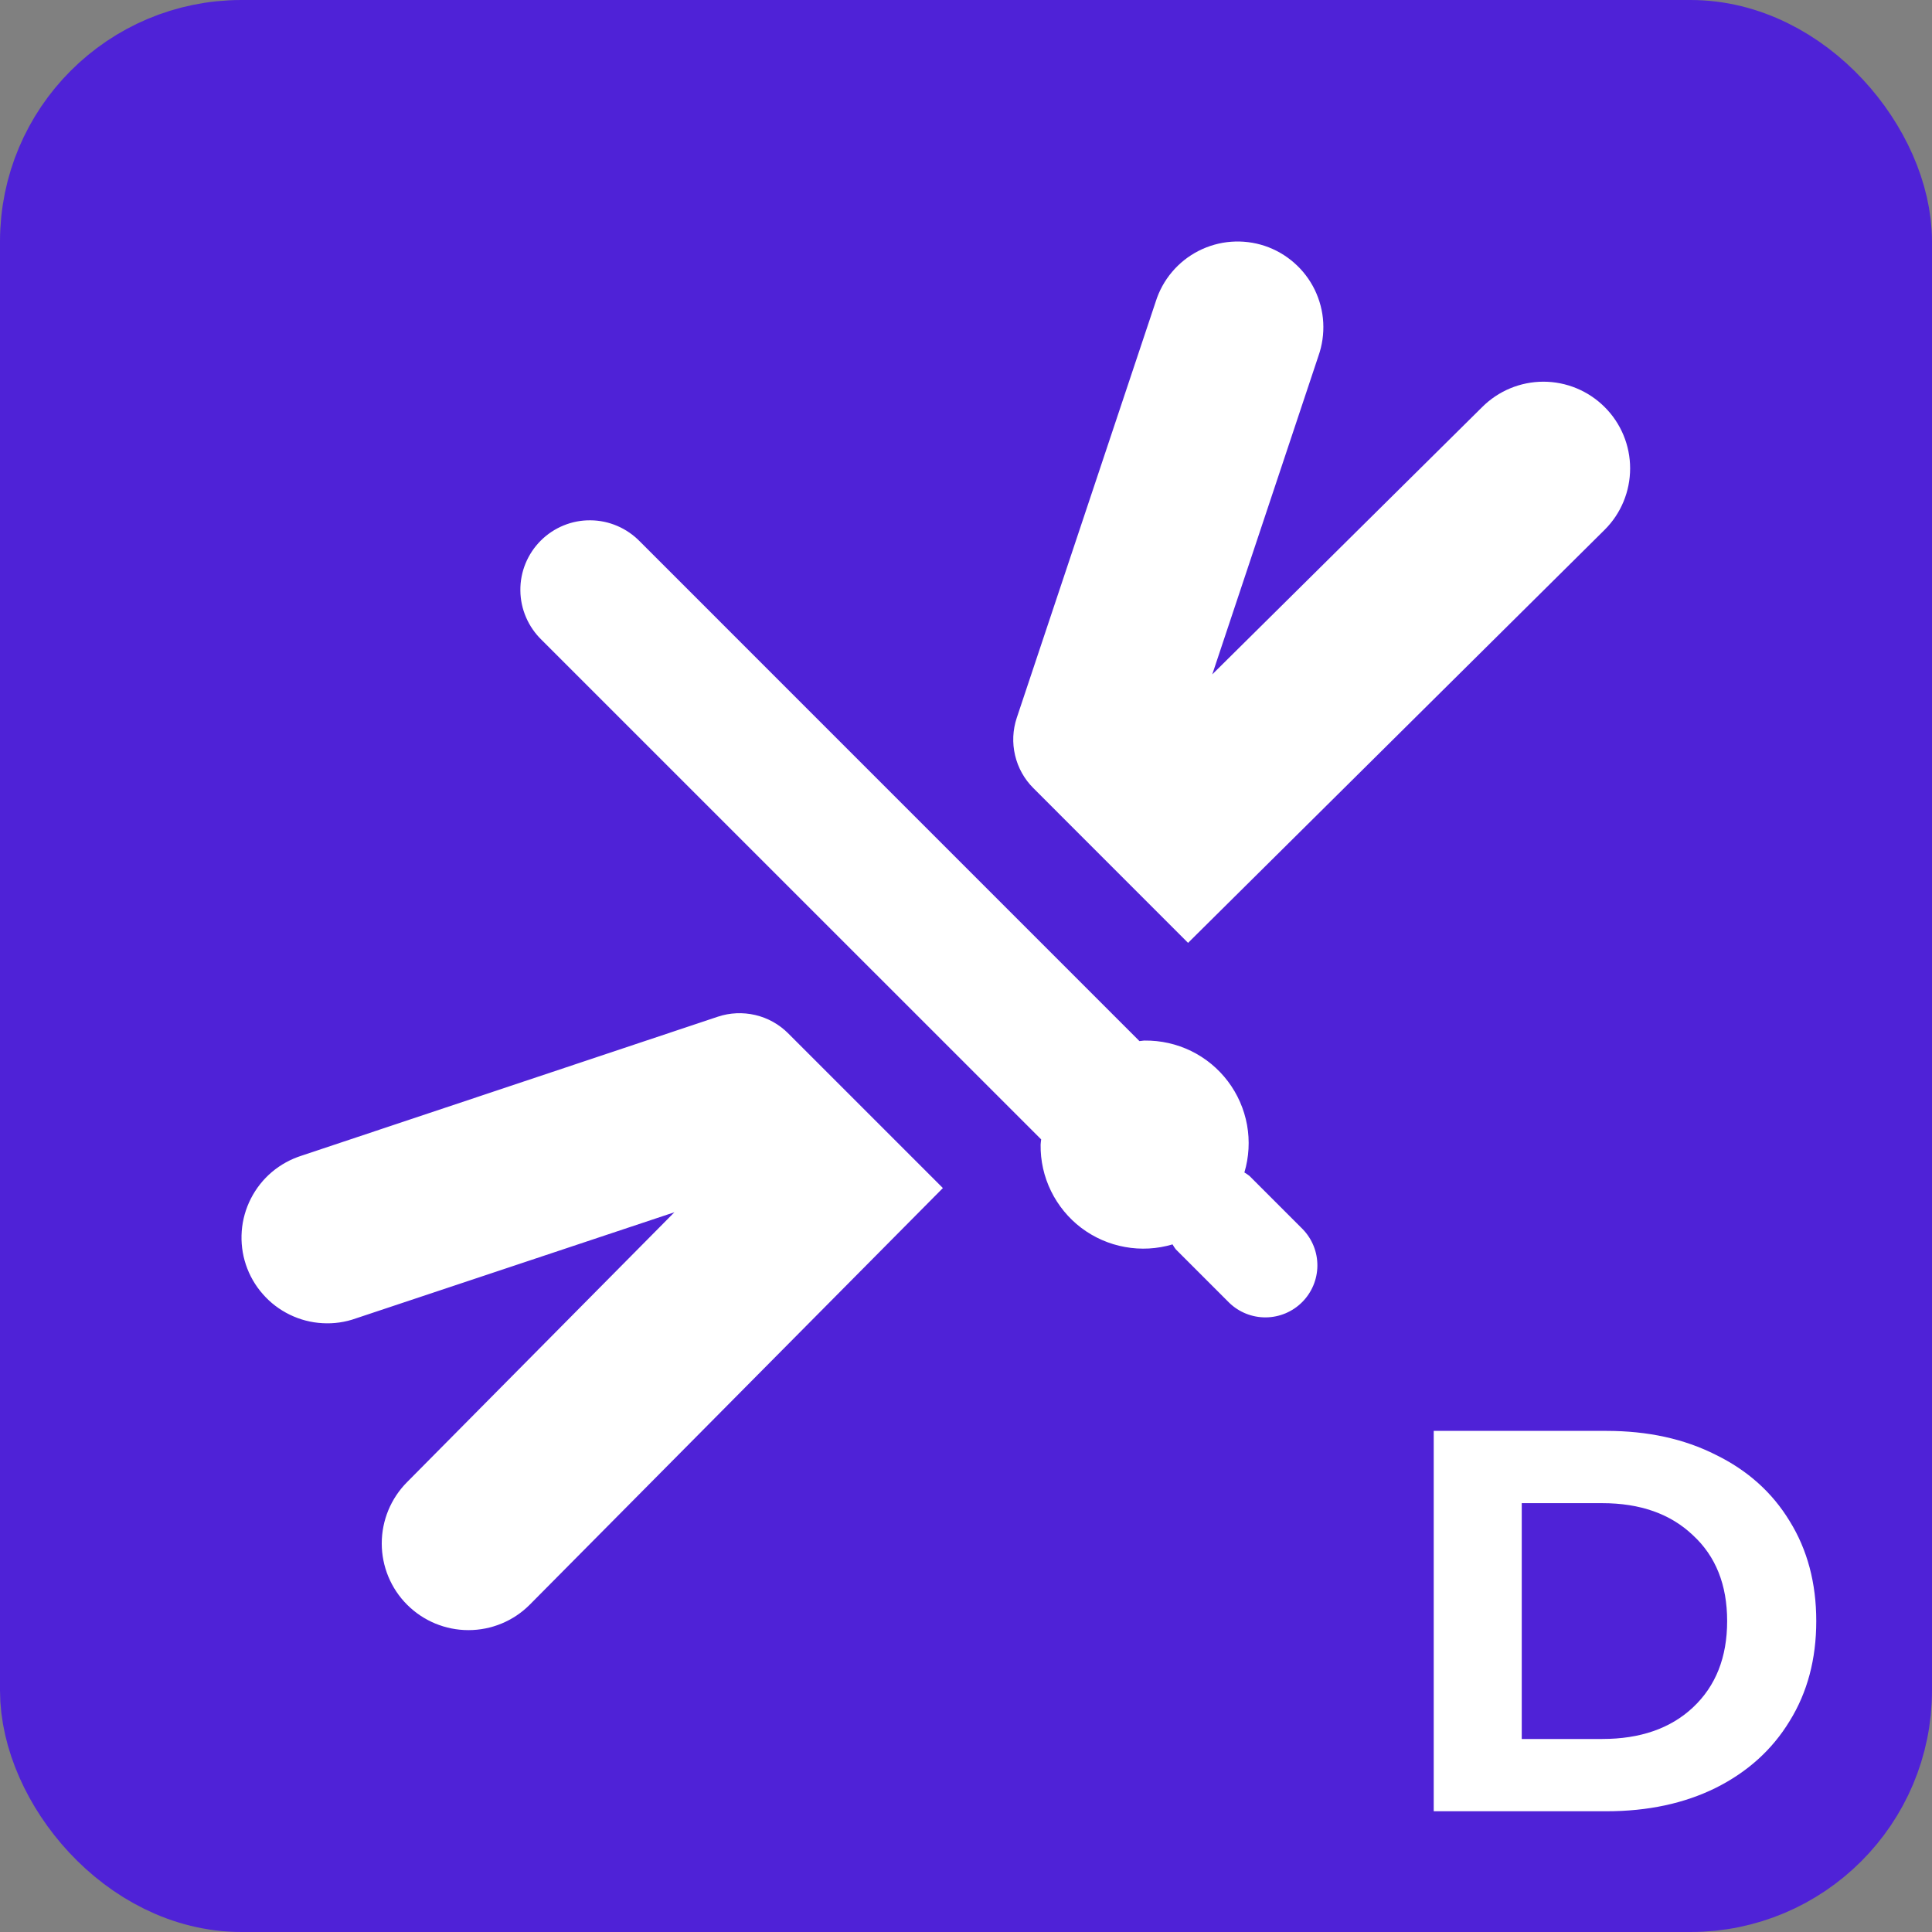 <svg width="32" height="32" viewBox="0 0 32 32" fill="none" xmlns="http://www.w3.org/2000/svg">
<rect x="0" y="0" width="32" height="32" fill="#808080" stroke="none"/>
<rect x="1" y="1" width="30" height="30" rx="3" fill="#4f22d7" stroke="#4f22d7" stroke-width="2"/>
<path d="M13.053 17.114C12.904 16.965 12.716 16.86 12.51 16.812C12.305 16.764 12.089 16.773 11.889 16.84L4.997 19.141C4.816 19.198 4.649 19.29 4.505 19.411C4.36 19.533 4.242 19.683 4.156 19.851C4.07 20.019 4.018 20.203 4.004 20.391C3.99 20.579 4.013 20.769 4.073 20.948C4.133 21.127 4.228 21.293 4.353 21.434C4.477 21.577 4.629 21.692 4.799 21.775C4.969 21.858 5.153 21.906 5.342 21.916C5.531 21.927 5.719 21.9 5.897 21.836L11.17 20.079L6.743 24.548C6.474 24.818 6.323 25.183 6.323 25.564C6.323 25.945 6.474 26.31 6.743 26.579C7.013 26.849 7.378 27 7.759 27C8.14 27 8.505 26.849 8.774 26.579L15.617 19.678L13.053 17.114ZM19.678 15.617L26.579 8.774C26.849 8.505 27 8.139 27 7.758C27 7.378 26.849 7.012 26.579 6.743C26.31 6.474 25.945 6.322 25.564 6.322C25.183 6.322 24.818 6.474 24.549 6.743L20.079 11.17L21.837 5.897C21.9 5.719 21.927 5.531 21.917 5.342C21.907 5.153 21.858 4.969 21.776 4.799C21.693 4.629 21.577 4.477 21.435 4.353C21.293 4.228 21.128 4.133 20.949 4.073C20.769 4.013 20.58 3.99 20.392 4.004C20.203 4.018 20.02 4.07 19.851 4.156C19.683 4.242 19.534 4.36 19.412 4.505C19.29 4.649 19.198 4.817 19.142 4.997L16.841 11.889C16.774 12.09 16.764 12.305 16.813 12.511C16.861 12.716 16.966 12.905 17.116 13.054L19.678 15.617ZM17.245 18.872C17.243 18.901 17.236 18.929 17.236 18.959C17.232 19.225 17.291 19.489 17.409 19.729C17.526 19.968 17.698 20.177 17.91 20.338C18.123 20.498 18.37 20.607 18.633 20.654C18.895 20.702 19.165 20.687 19.421 20.611C19.437 20.64 19.455 20.667 19.475 20.693L20.36 21.578C20.522 21.735 20.74 21.822 20.966 21.82C21.192 21.818 21.408 21.727 21.567 21.568C21.727 21.408 21.818 21.192 21.82 20.966C21.822 20.74 21.735 20.523 21.578 20.36L20.694 19.476C20.668 19.456 20.64 19.437 20.611 19.42C20.687 19.165 20.702 18.895 20.655 18.633C20.607 18.37 20.499 18.123 20.338 17.91C20.177 17.697 19.968 17.525 19.729 17.408C19.489 17.291 19.226 17.232 18.959 17.235C18.93 17.235 18.901 17.243 18.873 17.244L10.6 8.97C10.493 8.86 10.366 8.772 10.226 8.712C10.085 8.651 9.934 8.619 9.781 8.618C9.628 8.616 9.476 8.645 9.335 8.703C9.193 8.761 9.064 8.847 8.956 8.955C8.848 9.063 8.762 9.192 8.704 9.334C8.646 9.475 8.617 9.627 8.619 9.78C8.62 9.933 8.652 10.084 8.713 10.225C8.773 10.365 8.861 10.492 8.971 10.599L17.245 18.872Z" fill="white"/>
<path d="M23.747 23.7H26.609C27.293 23.7 27.896 23.832 28.418 24.096C28.946 24.354 29.354 24.72 29.642 25.194C29.936 25.668 30.083 26.22 30.083 26.85C30.083 27.48 29.936 28.032 29.642 28.506C29.354 28.98 28.946 29.349 28.418 29.613C27.896 29.871 27.293 30 26.609 30H23.747V23.7ZM26.537 28.803C27.167 28.803 27.668 28.629 28.04 28.281C28.418 27.927 28.607 27.45 28.607 26.85C28.607 26.25 28.418 25.776 28.04 25.428C27.668 25.074 27.167 24.897 26.537 24.897H25.205V28.803H26.537Z" fill="white"/>
</svg>

